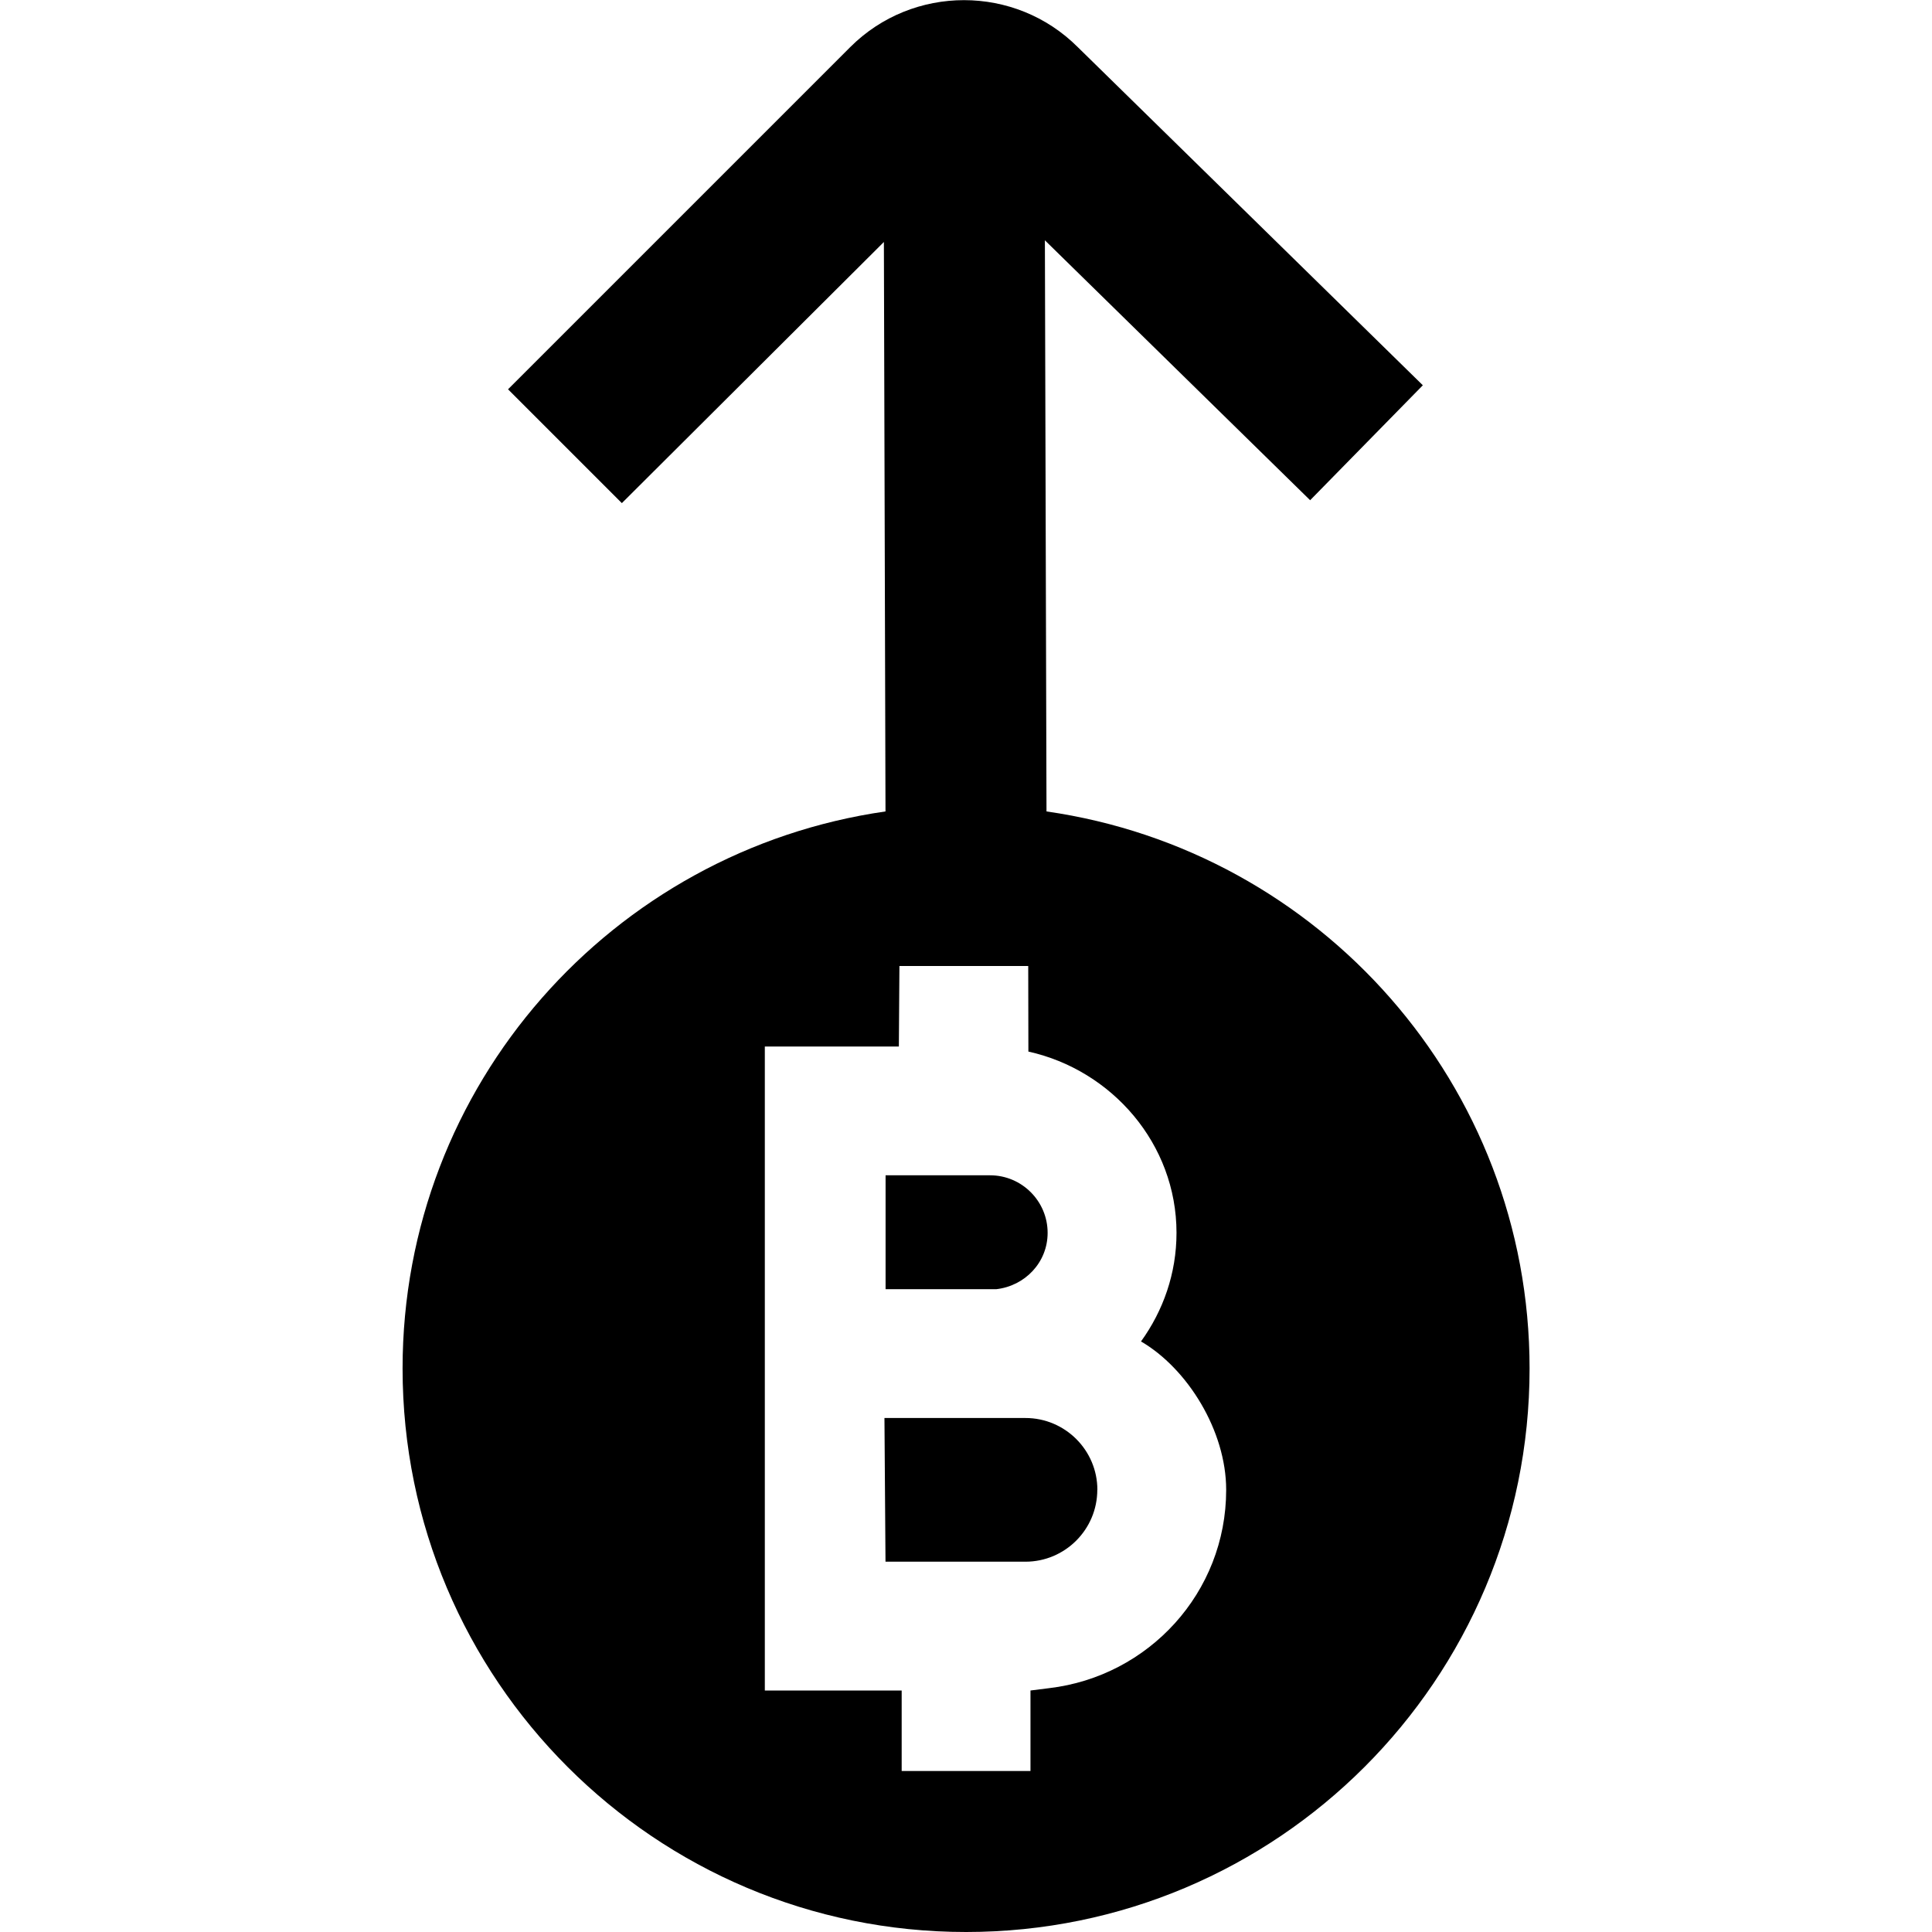 <?xml version="1.0" encoding="UTF-8"?>
<svg xmlns="http://www.w3.org/2000/svg" id="Layer_1" data-name="Layer 1" viewBox="0 0 24 24">
  <path d="m13.631,18.507c0,.492-.4.893-.893.893h-1.738l-.013-1.785h1.752c.492,0,.893.4.893.892Zm-.617-3.192c0-.394-.321-.715-.715-.715h-1.298v1.415h1.374c.357-.04.639-.332.639-.7Zm5.987,1.685c0,3.866-3.134,7-7,7s-7-3.134-7-7c0-3.525,2.608-6.433,5.999-6.92l-.02-7.074-3.255,3.244-1.414-1.414L10.561.586c.779-.779,2.049-.779,2.828,0l4.286,4.2-1.4,1.428-3.295-3.229.02,7.095c3.392.486,6.001,3.395,6.001,6.921Zm-3.769,1.507c0-.734-.481-1.507-1.058-1.843.275-.381.441-.844.441-1.349,0-1.106-.803-2.022-1.84-2.252l-.002-1.063h-1.6l-.007,1h-1.665v8h1.7v1h1.6v-1l.231-.029c1.237-.146,2.2-1.187,2.2-2.463Z"/>
</svg>
